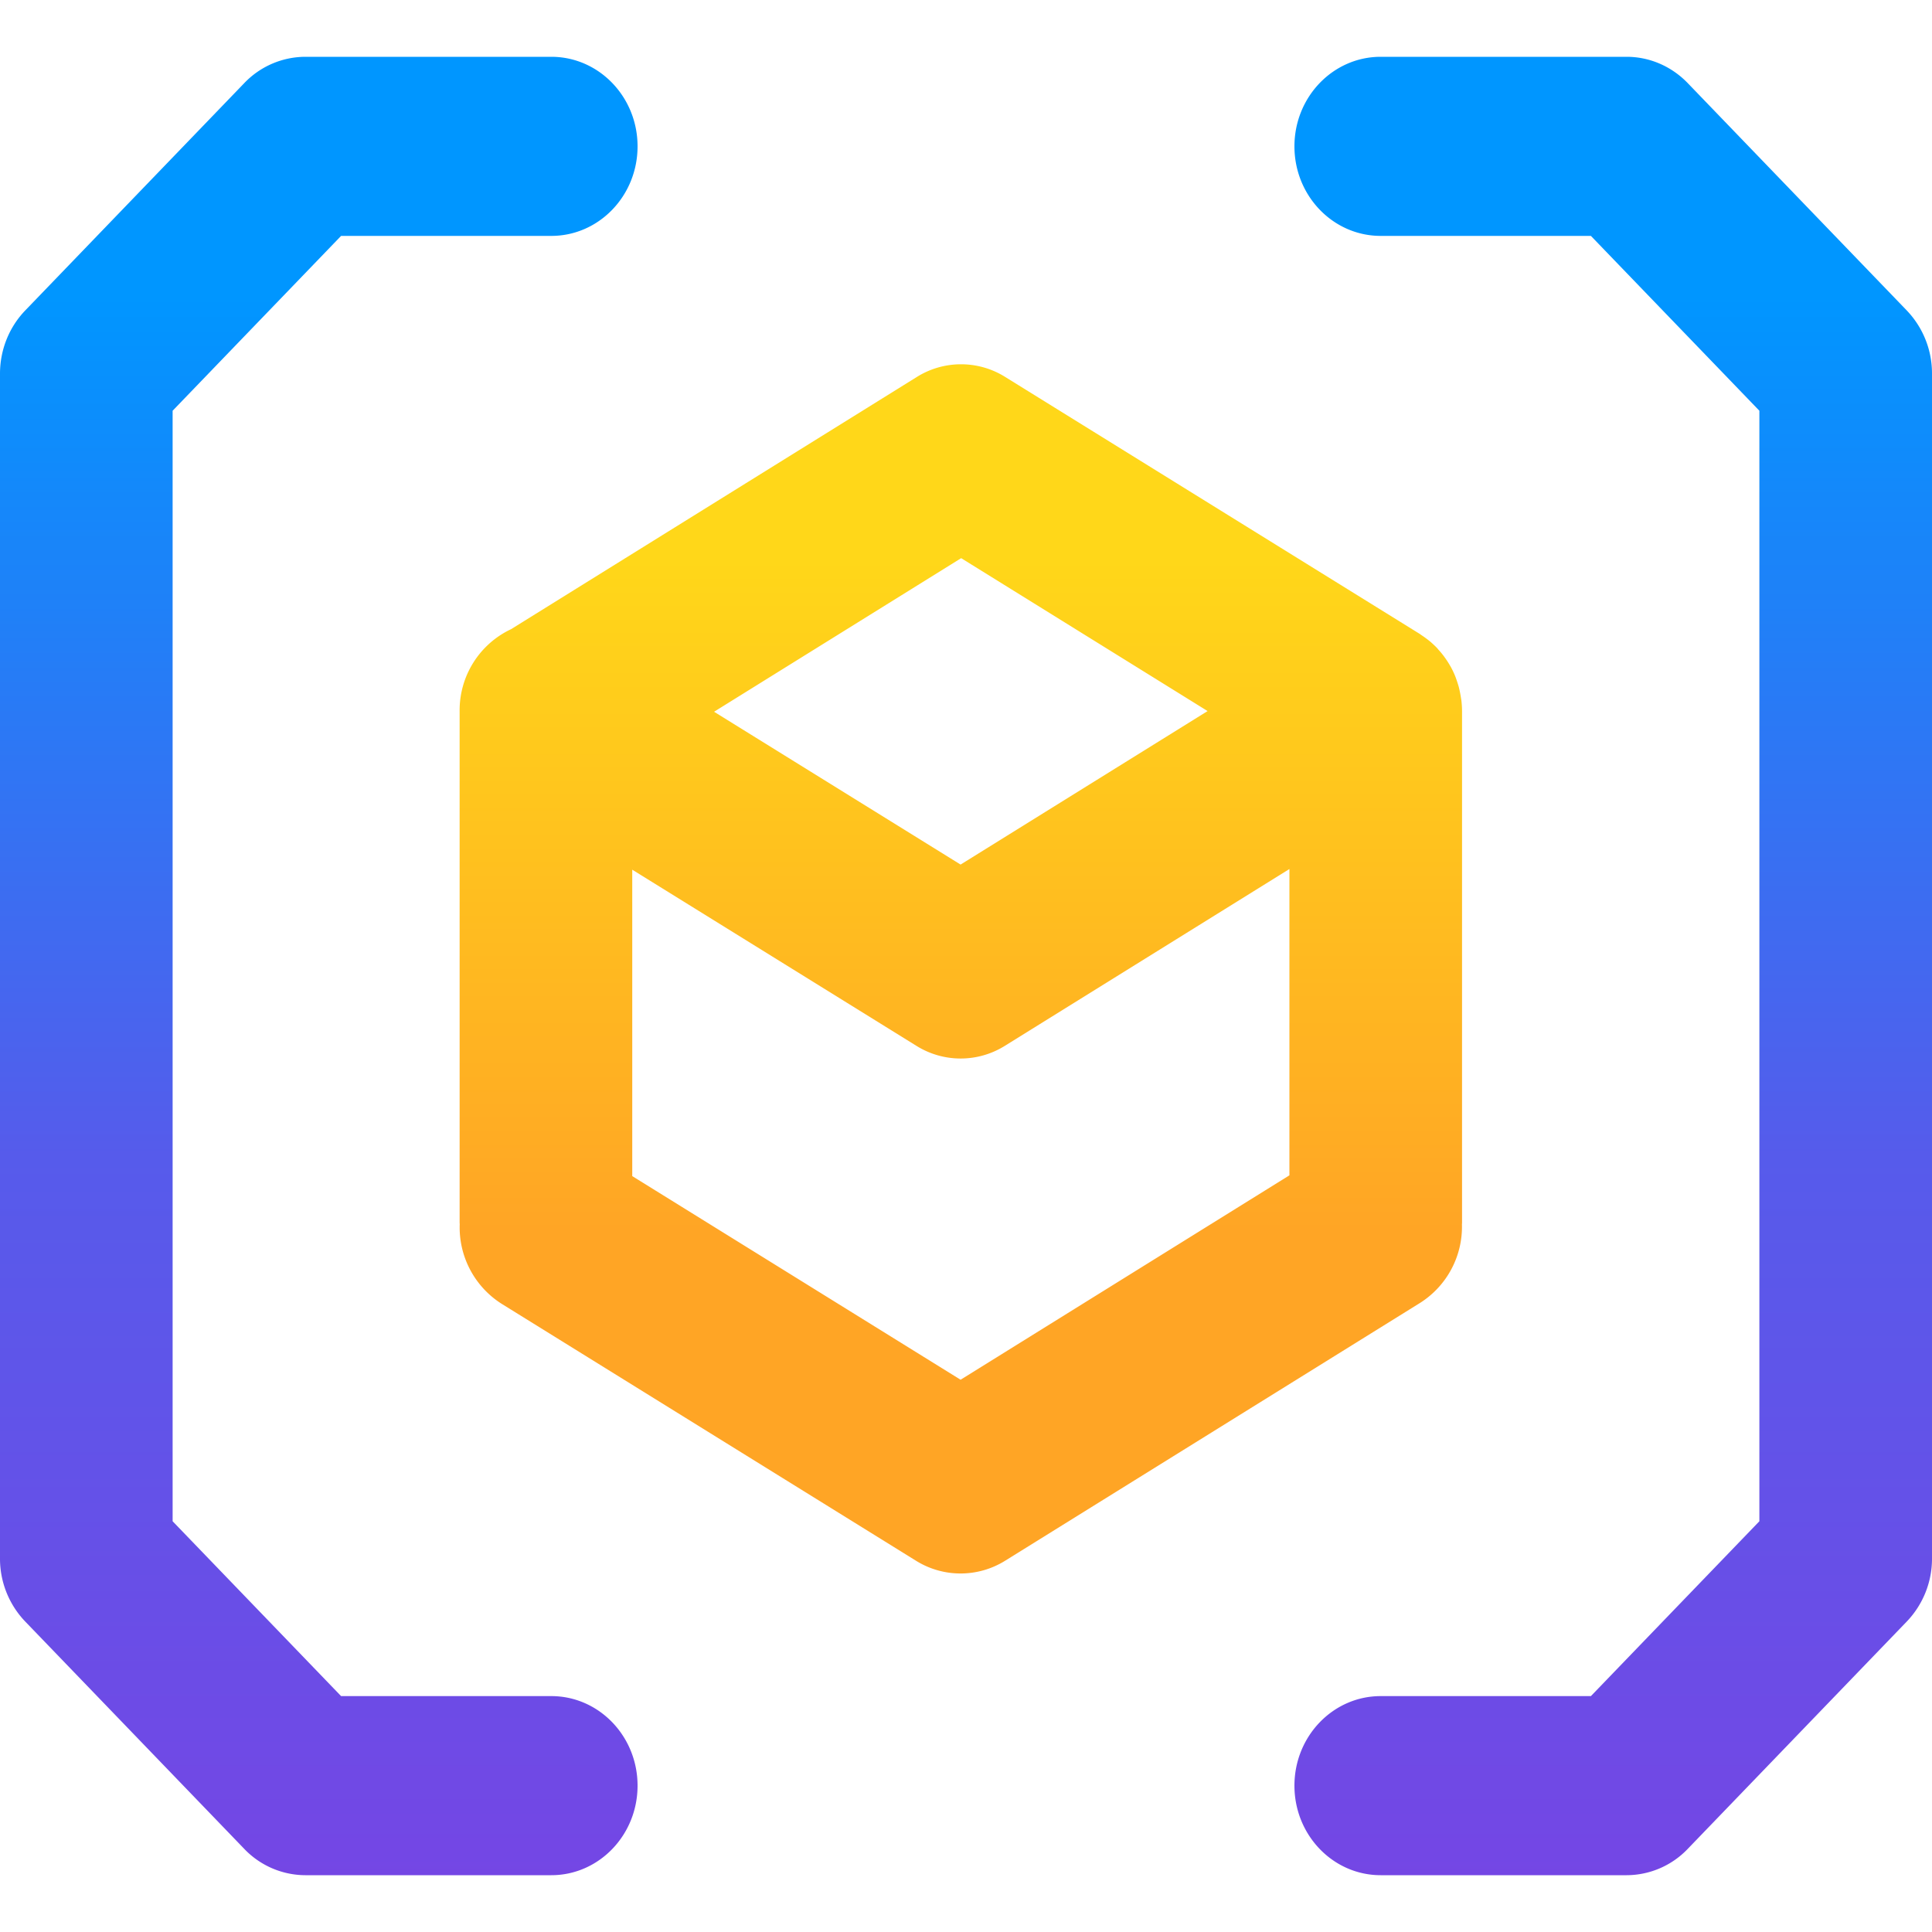 <svg xmlns="http://www.w3.org/2000/svg" style="isolation:isolate" viewBox="0 0 20 20"><defs><clipPath id="a"><path d="M0 0h20v20H0z"/></clipPath></defs><g clip-path="url(#a)"><linearGradient id="b" x1=".5" x2=".5" y1=".16" y2=".718" gradientTransform="matrix(10.376 0 0 12.519 4.758 3.771)" gradientUnits="userSpaceOnUse"><stop offset="0%" stop-color="#ffd719"/><stop offset="100%" stop-color="#ffa525"/></linearGradient><path fill="url(#b)" d="M9.944 14.283l-3.399-2.108V9.003l2.941 1.823a.864.864 0 0 0 .917 0l2.945-1.83v3.171l-3.404 2.116zm.006-8.505l2.551 1.583L9.944 8.95 7.392 7.368l2.558-1.59zm5.185 1.582v-.002a.981.981 0 0 0-.007-.109l-.005-.03a1.178 1.178 0 0 0-.022-.109 1.47 1.47 0 0 0-.034-.103.89.89 0 0 0-.046-.099l-.011-.019a.963.963 0 0 0-.046-.072l-.018-.025a.846.846 0 0 0-.054-.065l-.014-.017a1.042 1.042 0 0 0-.077-.072l-.019-.015a1.117 1.117 0 0 0-.07-.05l-.012-.009-4.293-2.661a.862.862 0 0 0-.917 0l-4.199 2.61a.928.928 0 0 0-.533.847v5.299l.001.014a.936.936 0 0 0 .434.824l4.293 2.662a.873.873 0 0 0 .917-.001l4.297-2.67a.933.933 0 0 0 .434-.813l.001-.016V7.36z"/><linearGradient id="c" x1=".521" x2=".521" y1="1.028" y2=".129" gradientTransform="matrix(20 0 0 18.824 0 .588)" gradientUnits="userSpaceOnUse"><stop offset="0%" stop-color="#7645e4"/><stop offset="47%" stop-color="#565beb"/><stop offset="100%" stop-color="#0096ff"/></linearGradient><path fill="url(#c)" d="M5.707.588c.493 0 .893.415.893.927s-.4.927-.893.927H3.531l-1.744 1.81v11.496l1.744 1.81h2.176c.493 0 .893.415.893.927s-.4.927-.893.927H3.161a.878.878 0 0 1-.632-.272L.262 16.787A.94.94 0 0 1 0 16.132V3.868c0-.246.094-.481.262-.655L2.529.86a.878.878 0 0 1 .632-.272h2.546zm11.132 0c.237 0 .464.098.632.272l2.267 2.353a.942.942 0 0 1 .262.655v12.264a.94.94 0 0 1-.262.655l-2.267 2.353a.878.878 0 0 1-.632.272h-2.546c-.493 0-.893-.415-.893-.927s.4-.927.893-.927h2.176l1.744-1.81V4.252l-1.744-1.81h-2.176c-.493 0-.893-.415-.893-.927s.4-.927.893-.927h2.546z"/></g></svg>